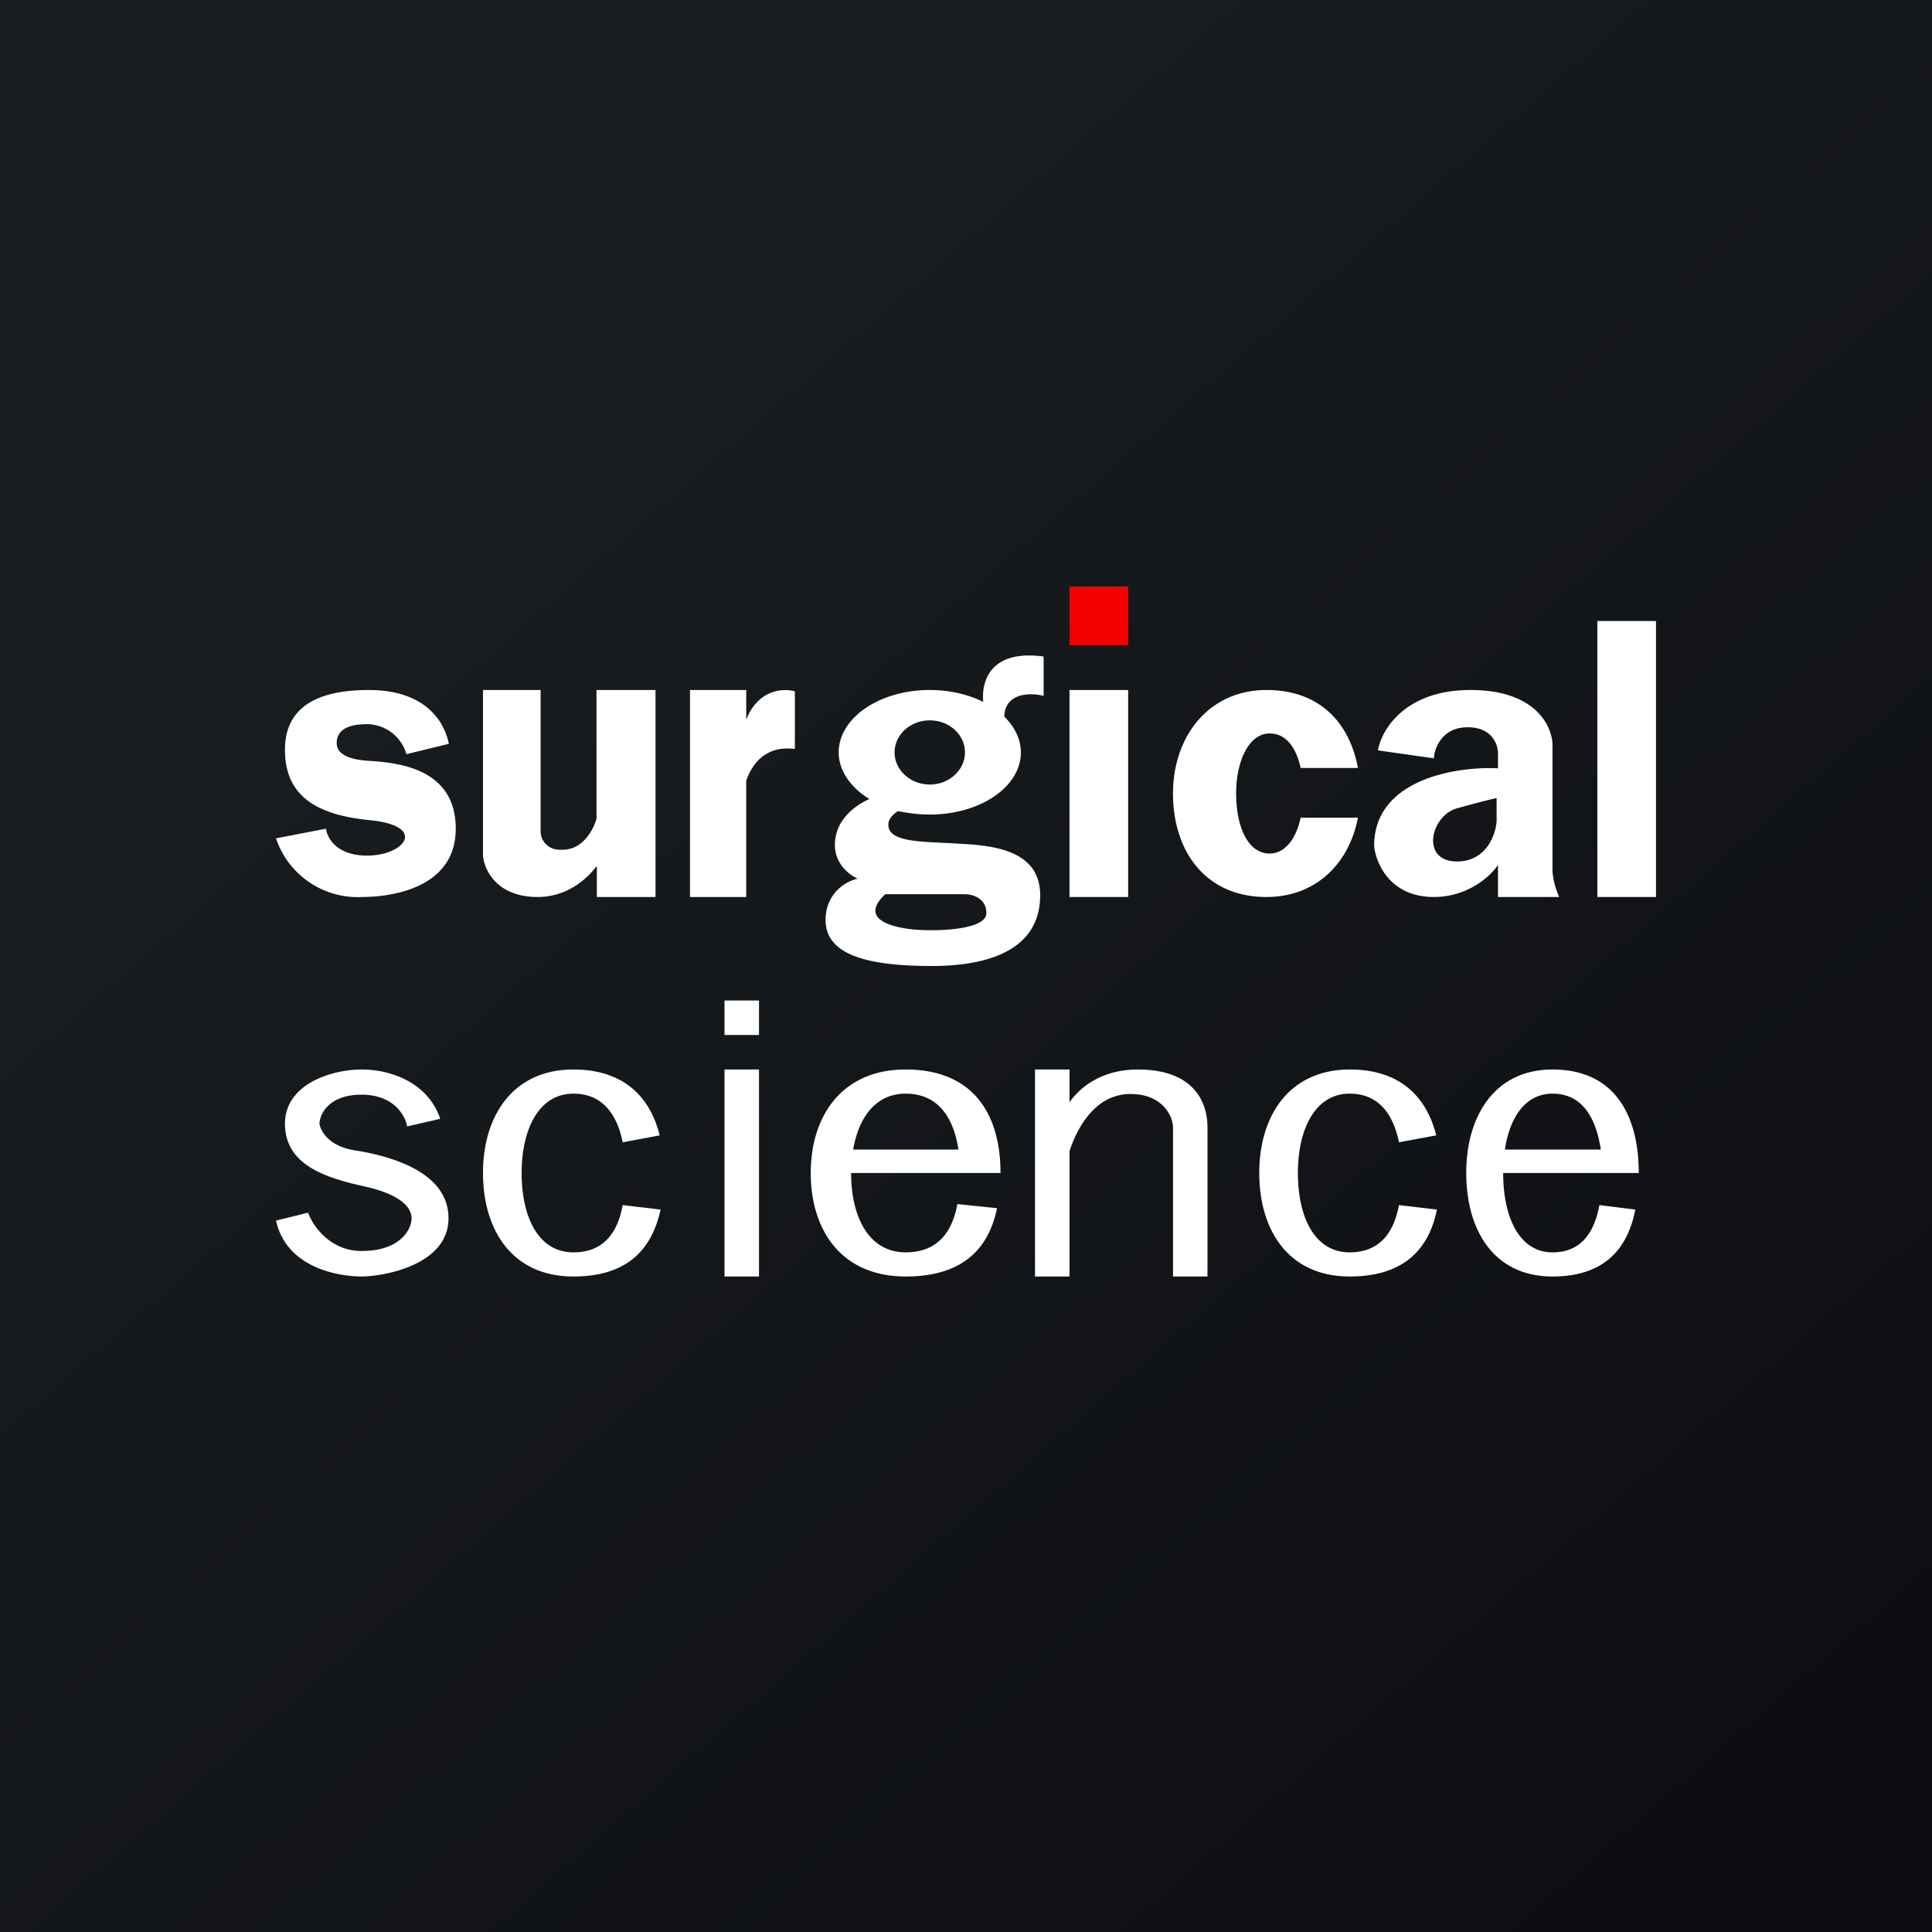 <!-- by TradeStack --><svg width="56" height="56" viewBox="0 0 56 56" xmlns="http://www.w3.org/2000/svg"><rect x="0" y="0" width="56" height="56" fill="#333333" stroke="none"/><path fill="url(#amwpz55d1)" d="M0 0h56v56H0z"/><path fill="#F30000" d="M31 17h1.7v1.7H31z"/><path fill-rule="evenodd" d="M48 18h-1.7v8H48v-8Zm-19.5 2.35c-.06-.61.21-1.53 1.75-1.32v1.14c-.39-.1-1.12-.09-1.14.6.3.3.48.65.48 1.04 0 1-1.18 1.8-2.64 1.8-.32 0-.63-.04-.92-.1-.16.1-.28.23-.28.4 0 .45.76.48 1.58.52l.23.01.15.01c.93.05 2.44.12 2.44 1.5 0 1.46-1.28 2.05-3.14 2.05s-3.08-.32-3.08-1.33c0-.8.62-1.14.93-1.2-.22-.1-.66-.41-.66-.98 0-.7.55-1.13 1-1.33-.54-.33-.89-.82-.89-1.35 0-1 1.18-1.81 2.64-1.81.58 0 1.12.13 1.56.35Zm-.53 1.46c0 .51-.46.93-1.02.93s-1.02-.42-1.02-.93c0-.52.46-.93 1.02-.93s1.02.41 1.02.93Zm-2.3 4.11h2.3c.2 0 .62.1.62.55 0 .44-1.18.51-1.76.49-.75-.01-2.03-.24-1.17-1.04ZM17.28 20H19v6h-1.7v-.9c-.33.43-.9.9-1.72.9-1.19 0-1.55-.8-1.58-1.2V20h1.67v4.1c0 .3.25.53.55.53h.09c.57 0 .88-.55.98-.9V20ZM8 24.3l1.45-.28c.03.26.3.78 1.19.78 1.1 0 1.77-.87.05-1.03-1.7-.17-2.43-.83-2.43-2.04 0-1.2.89-1.73 2.43-1.73 1.55 0 2.17.82 2.32 1.56l-1.23.3a1.2 1.2 0 0 0-1.14-.87c-.88 0-.88.43-.88.56 0 .12.05.44.88.5.82.05 2.57.18 2.57 1.97 0 1.8-2.03 1.98-2.7 1.98A2.5 2.5 0 0 1 8 24.3Zm15.04-2.59v-1.67c-.35-.1-1.07-.05-1.41.82V20H20v6h1.63v-3.37c.17-.5.58-1.03 1.4-.92ZM31 20h1.7v6H31v-6Zm6.71 2.26h1.65c-.24-1.3-1.1-2.26-2.65-2.26-1.67 0-2.71 1.34-2.71 3s.93 3 2.71 3c1.44 0 2.4-.98 2.65-2.3H37.7c-.13.61-.45 1.04-.9 1.04-.63 0-.97-.78-.97-1.74s.38-1.74.97-1.74c.48 0 .77.41.9 1Zm2.23-.51 1.62.23c.02-.3.24-.9.98-.9s.9.54.88.82v.37c-1.2-.06-3.59.31-3.59 2.25.05.5.46 1.48 1.73 1.48 1 0 1.66-.62 1.86-.93V26h1.77l-.02-.06a2.17 2.17 0 0 1-.17-.68v-3.69c-.02-.52-.48-1.57-2.38-1.57s-2.58 1.16-2.68 1.75Zm3.44 1.37v.69c-.03.39-.3 1.16-1.15 1.16-1.06 0-.77-1.32 0-1.54a28.9 28.9 0 0 1 1.15-.3ZM22 29h-1v1h1v-1Zm0 2h-1v6h1v-6ZM8.93 35.15l-.93.23C8.32 36.8 9.9 37 10.48 37c.57 0 2.52-.3 2.52-1.69 0-1.4-1.83-1.83-2.74-1.97-.73-.12-.97-.56-1-.77.01-.28.27-.84 1.22-.84.94 0 1.27.61 1.32.92l.96-.22c-.35-1.04-1.41-1.43-2.28-1.43-.88 0-2.22.43-2.22 1.57 0 1.14 1.06 1.54 2.22 1.8 1.15.24 1.45.64 1.45.94 0 .3-.3.95-1.45.95-.92 0-1.42-.74-1.55-1.11Zm10.22-.1C18.9 36.2 18.2 37 16.62 37 14.85 37 14 35.66 14 34s.87-3 2.62-3c1.46 0 2.23.8 2.5 1.91l-1.07.2c-.17-.83-.6-1.41-1.43-1.41-1 0-1.5 1.03-1.5 2.3 0 1.27.48 2.3 1.5 2.3.87 0 1.28-.56 1.43-1.37l1.1.13ZM39.12 37c1.58 0 2.3-.8 2.53-1.94l-1.1-.13c-.15.8-.56 1.37-1.43 1.37-1.02 0-1.5-1.03-1.5-2.3 0-1.27.5-2.3 1.5-2.3.83 0 1.26.58 1.43 1.41l1.08-.2c-.28-1.12-1.05-1.91-2.5-1.91-1.76 0-2.63 1.34-2.63 3s.85 3 2.62 3ZM28.9 35.02c-.24 1.16-.98 1.98-2.65 1.98-1.86 0-2.75-1.34-2.75-3s.91-3 2.75-3c2 0 2.75 1.34 2.75 3h-4.33c0 1.27.51 2.3 1.58 2.3.92 0 1.35-.58 1.5-1.4l1.15.12Zm-2.65-3.32c.93 0 1.39.68 1.53 1.62h-3.05c.16-.94.66-1.62 1.52-1.62ZM45 37c1.5 0 2.18-.8 2.4-1.94l-1.04-.13c-.15.8-.53 1.37-1.36 1.37-.97 0-1.43-1.03-1.43-2.3H47.5c0-1.66-.69-3-2.5-3-1.67 0-2.5 1.34-2.5 3s.8 3 2.5 3Zm1.4-3.68c-.14-.94-.55-1.62-1.4-1.62-.78 0-1.24.68-1.38 1.62h2.77ZM30 37v-6h1v.95c.3-.43.93-.95 1.98-.95 1.65 0 2.02.97 2.02 1.68V37h-1v-4.32c0-.32-.3-.97-1.23-.97-1.1 0-1.6 1.13-1.77 1.66V37h-1Z" fill="#fff"/><defs><linearGradient id="amwpz55d1" x1="10.42" y1="9.71" x2="68.15" y2="76.02" gradientUnits="userSpaceOnUse"><stop stop-color="#1A1E21"/><stop offset="1" stop-color="#06060A"/></linearGradient></defs></svg>